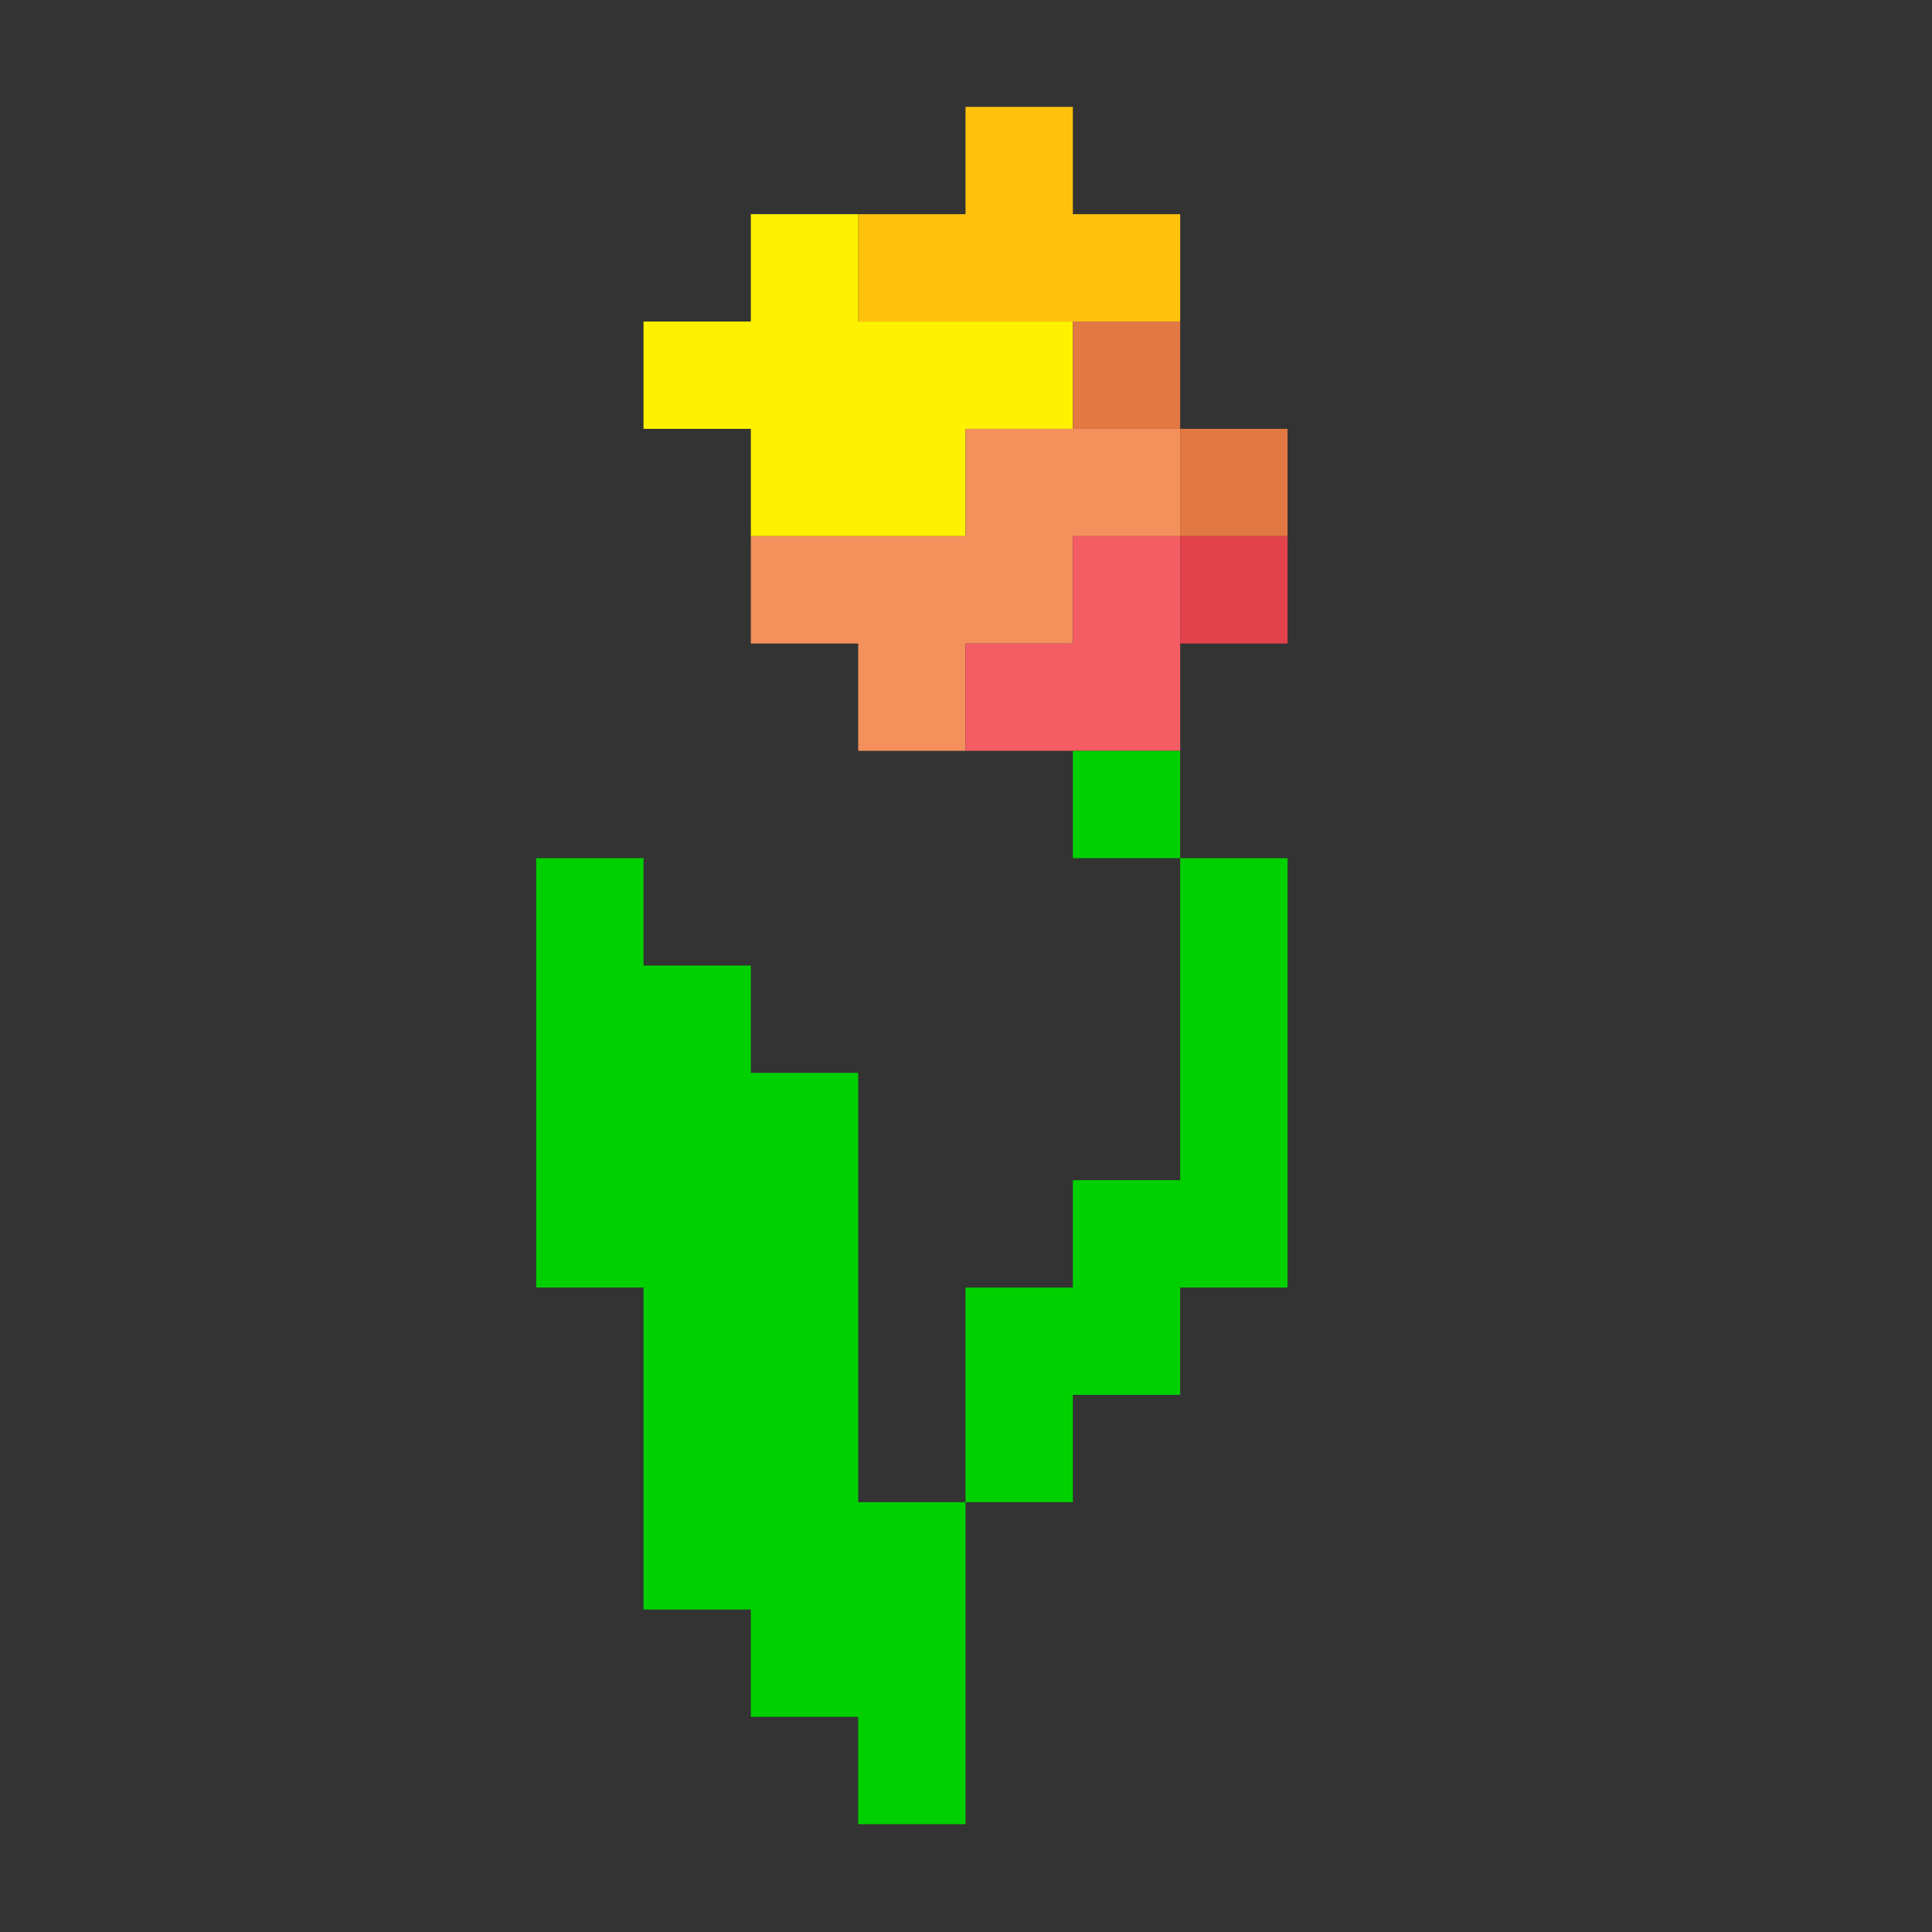 <?xml version="1.0" encoding="UTF-8"?>
<!DOCTYPE svg PUBLIC "-//W3C//DTD SVG 1.1//EN" "http://www.w3.org/Graphics/SVG/1.1/DTD/svg11.dtd">
<svg xmlns="http://www.w3.org/2000/svg" version="1.1" width="2016px" height="2016px" style="shape-rendering:geometricPrecision; text-rendering:geometricPrecision; image-rendering:optimizeQuality; fill-rule:evenodd; clip-rule:evenodd" xmlns:xlink="http://www.w3.org/1999/xlink">
<rect width="100%" height="100%" fill="#333333" stroke="none"/>
<g><path style="opacity:1" fill="#fec20d" d="M 1231.5,335.5 C 1194.17,335.5 1156.83,335.5 1119.5,335.5C 1044.83,335.5 970.167,335.5 895.5,335.5C 895.5,298.167 895.5,260.833 895.5,223.5C 932.833,223.5 970.167,223.5 1007.5,223.5C 1007.5,186.167 1007.5,148.833 1007.5,111.5C 1044.83,111.5 1082.17,111.5 1119.5,111.5C 1119.5,148.833 1119.5,186.167 1119.5,223.5C 1156.83,223.5 1194.17,223.5 1231.5,223.5C 1231.5,260.833 1231.5,298.167 1231.5,335.5 Z"/></g>
<g><path style="opacity:1" fill="#fef200" d="M 895.5,223.5 C 895.5,260.833 895.5,298.167 895.5,335.5C 970.167,335.5 1044.83,335.5 1119.5,335.5C 1119.5,372.833 1119.5,410.167 1119.5,447.5C 1082.17,447.5 1044.83,447.5 1007.5,447.5C 1007.5,484.833 1007.5,522.167 1007.5,559.5C 932.833,559.5 858.167,559.5 783.5,559.5C 783.5,522.167 783.5,484.833 783.5,447.5C 746.167,447.5 708.833,447.5 671.5,447.5C 671.5,410.167 671.5,372.833 671.5,335.5C 708.833,335.5 746.167,335.5 783.5,335.5C 783.5,298.167 783.5,260.833 783.5,223.5C 820.833,223.5 858.167,223.5 895.5,223.5 Z"/></g>
<g><path style="opacity:1" fill="#e27943" d="M 1119.5,335.5 C 1156.83,335.5 1194.17,335.5 1231.5,335.5C 1231.5,372.833 1231.5,410.167 1231.5,447.5C 1194.17,447.5 1156.83,447.5 1119.5,447.5C 1119.5,410.167 1119.5,372.833 1119.5,335.5 Z"/></g>
<g><path style="opacity:1" fill="#f4905c" d="M 1119.5,447.5 C 1156.83,447.5 1194.17,447.5 1231.5,447.5C 1231.5,484.833 1231.5,522.167 1231.5,559.5C 1194.17,559.5 1156.83,559.5 1119.5,559.5C 1119.5,596.833 1119.5,634.167 1119.5,671.5C 1082.17,671.5 1044.83,671.5 1007.5,671.5C 1007.5,708.833 1007.5,746.167 1007.5,783.5C 970.167,783.5 932.833,783.5 895.5,783.5C 895.5,746.167 895.5,708.833 895.5,671.5C 858.167,671.5 820.833,671.5 783.5,671.5C 783.5,634.167 783.5,596.833 783.5,559.5C 858.167,559.5 932.833,559.5 1007.5,559.5C 1007.5,522.167 1007.5,484.833 1007.5,447.5C 1044.83,447.5 1082.17,447.5 1119.5,447.5 Z"/></g>
<g><path style="opacity:1" fill="#e27943" d="M 1231.5,447.5 C 1268.83,447.5 1306.17,447.5 1343.5,447.5C 1343.5,484.833 1343.5,522.167 1343.5,559.5C 1306.17,559.5 1268.83,559.5 1231.5,559.5C 1231.5,522.167 1231.5,484.833 1231.5,447.5 Z"/></g>
<g><path style="opacity:1" fill="#f45d64" d="M 1231.5,559.5 C 1231.5,596.833 1231.5,634.167 1231.5,671.5C 1231.5,708.833 1231.5,746.167 1231.5,783.5C 1194.17,783.5 1156.83,783.5 1119.5,783.5C 1082.17,783.5 1044.83,783.5 1007.5,783.5C 1007.5,746.167 1007.5,708.833 1007.5,671.5C 1044.83,671.5 1082.17,671.5 1119.5,671.5C 1119.5,634.167 1119.5,596.833 1119.5,559.5C 1156.83,559.5 1194.17,559.5 1231.5,559.5 Z"/></g>
<g><path style="opacity:1" fill="#e2424c" d="M 1231.5,559.5 C 1268.83,559.5 1306.17,559.5 1343.5,559.5C 1343.5,596.833 1343.5,634.167 1343.5,671.5C 1306.17,671.5 1268.83,671.5 1231.5,671.5C 1231.5,634.167 1231.5,596.833 1231.5,559.5 Z"/></g>
<g><path style="opacity:1" fill="#00d000" d="M 1119.5,783.5 C 1156.83,783.5 1194.17,783.5 1231.5,783.5C 1231.5,820.833 1231.5,858.167 1231.5,895.5C 1194.17,895.5 1156.83,895.5 1119.5,895.5C 1119.5,858.167 1119.5,820.833 1119.5,783.5 Z"/></g>
<g><path style="opacity:1" fill="#00d000" d="M 1007.5,1567.5 C 1007.5,1679.5 1007.5,1791.5 1007.5,1903.5C 970.167,1903.5 932.833,1903.5 895.5,1903.5C 895.5,1866.17 895.5,1828.83 895.5,1791.5C 858.167,1791.5 820.833,1791.5 783.5,1791.5C 783.5,1754.17 783.5,1716.83 783.5,1679.5C 746.167,1679.5 708.833,1679.5 671.5,1679.5C 671.5,1567.5 671.5,1455.5 671.5,1343.5C 634.167,1343.5 596.833,1343.5 559.5,1343.5C 559.5,1194.17 559.5,1044.83 559.5,895.5C 596.833,895.5 634.167,895.5 671.5,895.5C 671.5,932.833 671.5,970.167 671.5,1007.5C 708.833,1007.5 746.167,1007.5 783.5,1007.5C 783.5,1044.83 783.5,1082.17 783.5,1119.5C 820.833,1119.5 858.167,1119.5 895.5,1119.5C 895.5,1268.83 895.5,1418.17 895.5,1567.5C 932.833,1567.5 970.167,1567.5 1007.5,1567.5 Z"/></g>
<g><path style="opacity:1" fill="#00d000" d="M 1231.5,895.5 C 1268.83,895.5 1306.17,895.5 1343.5,895.5C 1343.5,1044.83 1343.5,1194.17 1343.5,1343.5C 1306.17,1343.5 1268.83,1343.5 1231.5,1343.5C 1231.5,1380.83 1231.5,1418.17 1231.5,1455.5C 1194.17,1455.5 1156.83,1455.5 1119.5,1455.5C 1119.5,1492.83 1119.5,1530.17 1119.5,1567.5C 1082.17,1567.5 1044.83,1567.5 1007.5,1567.5C 1007.5,1492.83 1007.5,1418.17 1007.5,1343.5C 1044.83,1343.5 1082.17,1343.5 1119.5,1343.5C 1119.5,1306.17 1119.5,1268.83 1119.5,1231.5C 1156.83,1231.5 1194.17,1231.5 1231.5,1231.5C 1231.5,1119.5 1231.5,1007.5 1231.5,895.5 Z"/></g>
</svg>
